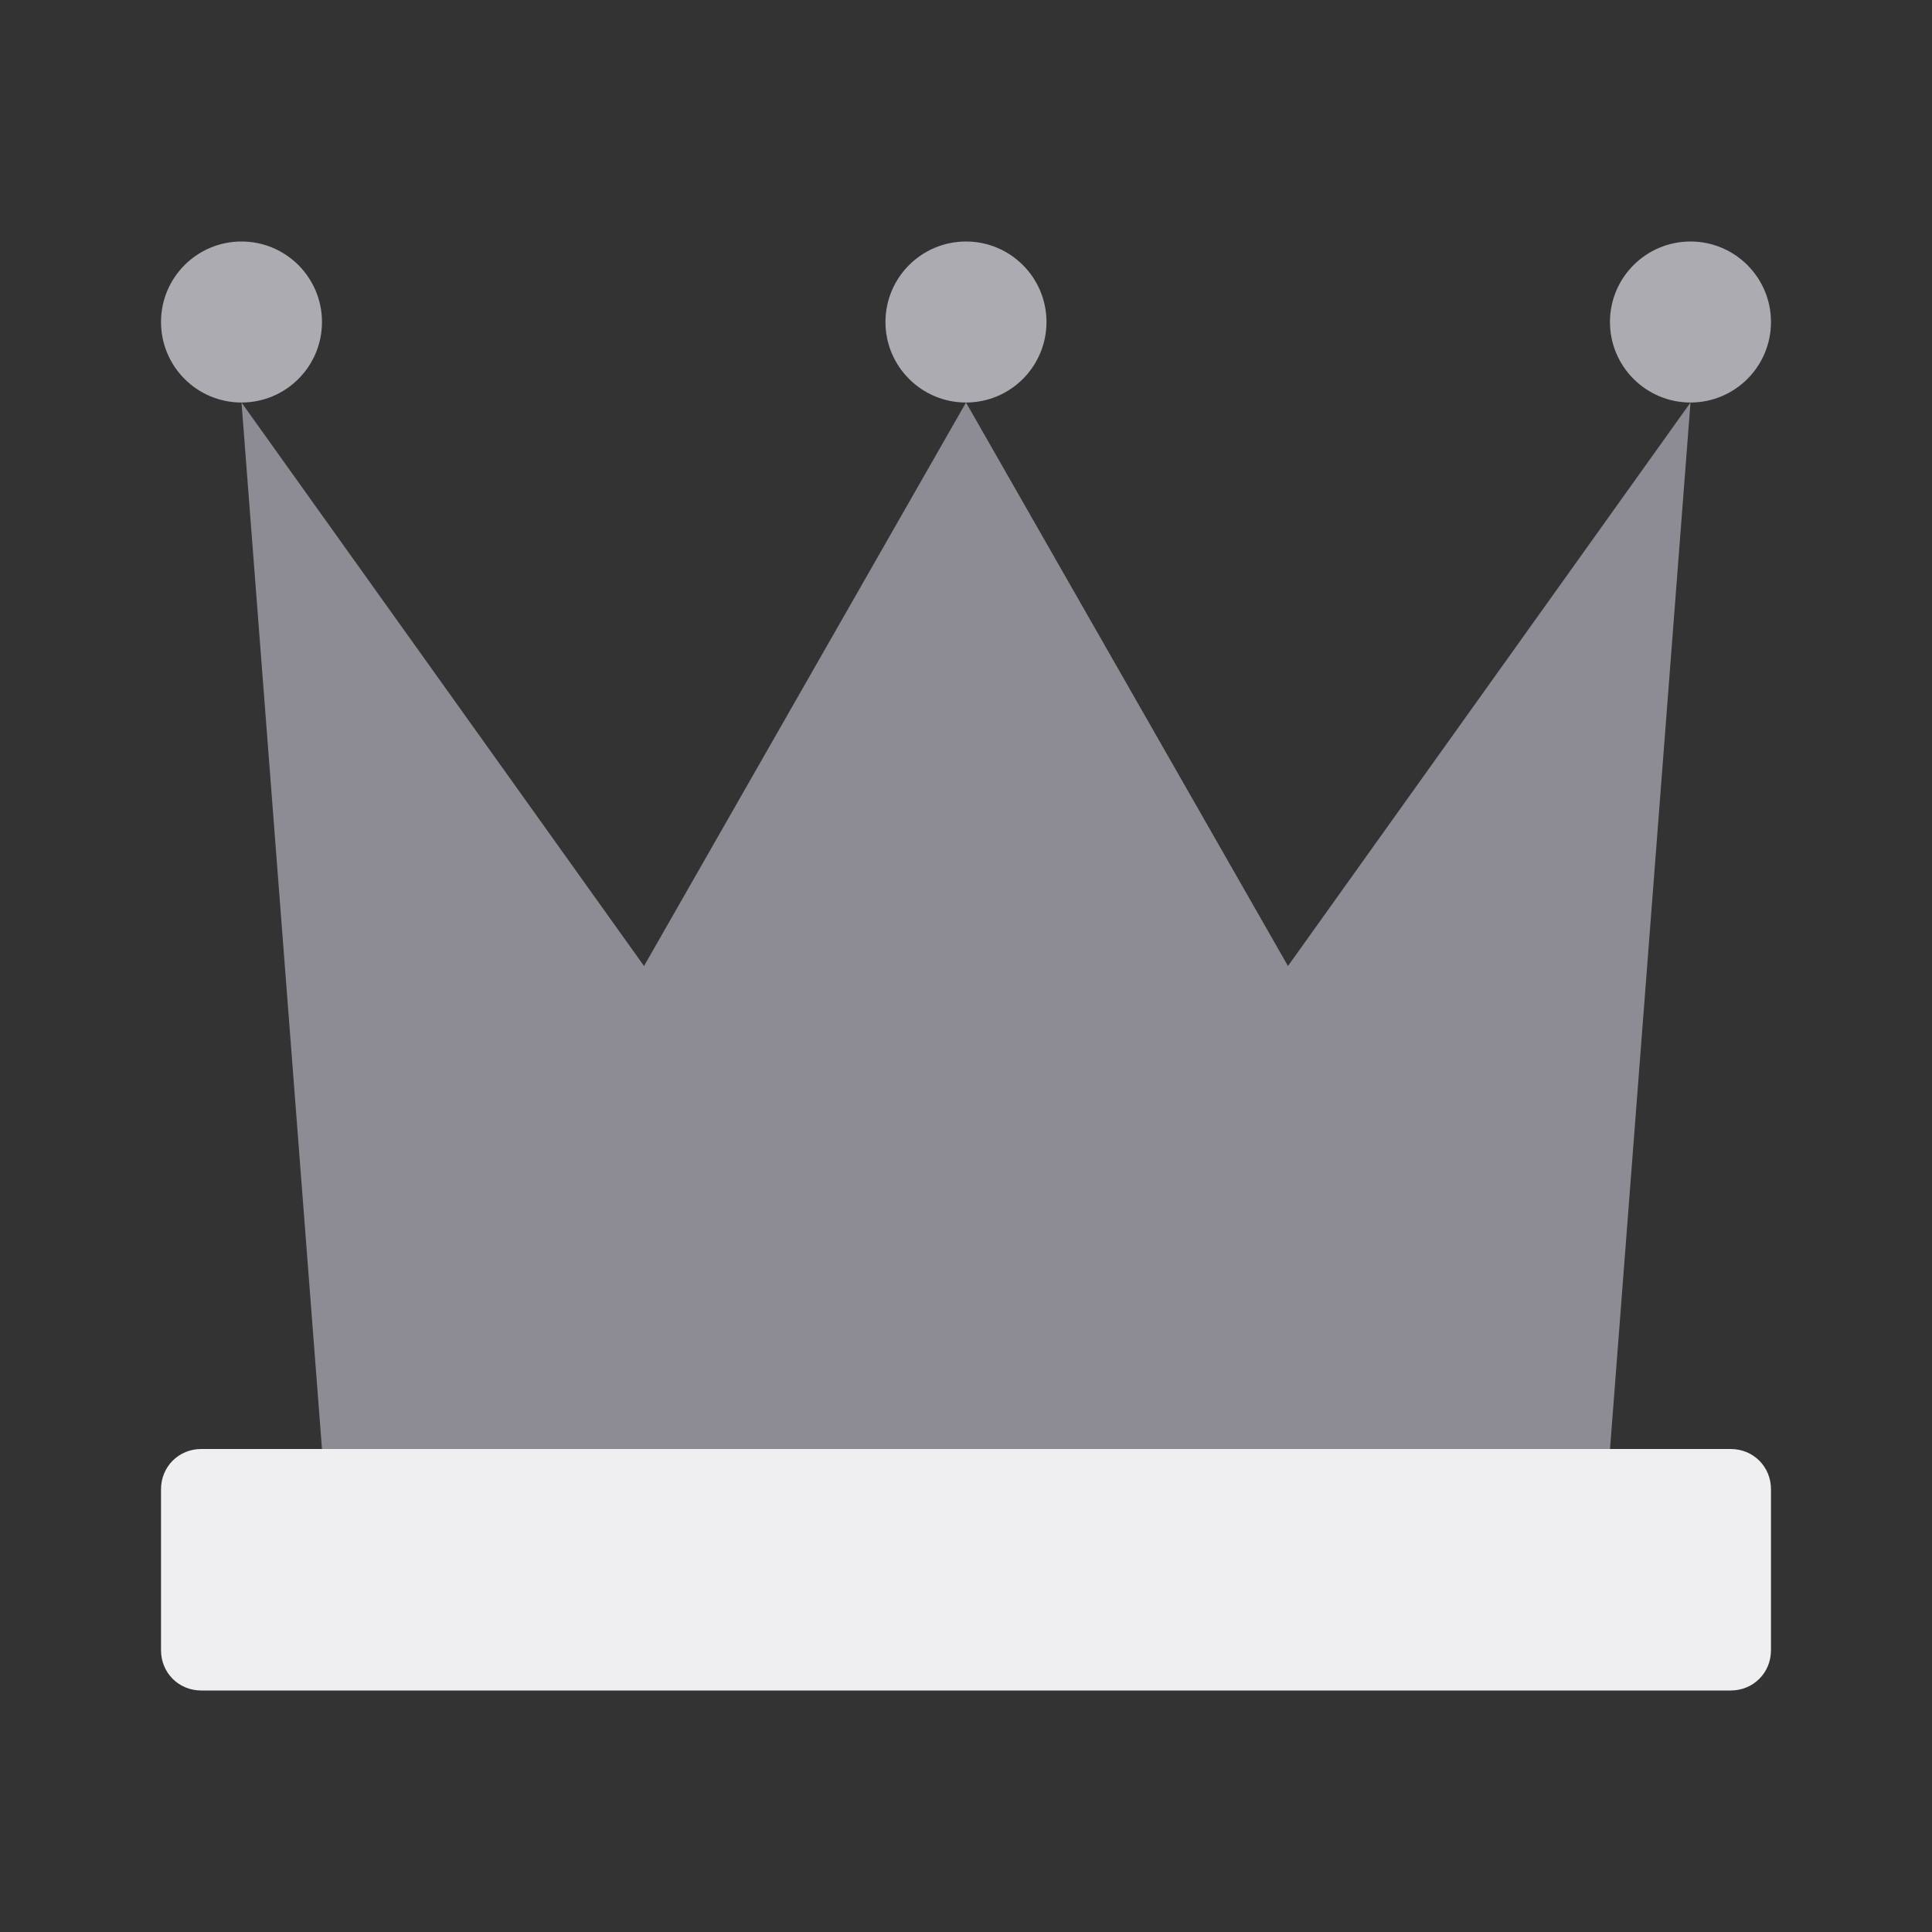 <svg width="32" height="32" viewBox="0 0 32 32" fill="none" xmlns="http://www.w3.org/2000/svg">
<rect x="0" y="0" width="32" height="32" fill="#333333" stroke="none"/>
<path d="M21.333 16L16 6.667L10.667 16L4 6.667L5.333 24H26.667L28 6.667L21.333 16Z" fill="#F0EEFF" fill-opacity="0.477"/>
<path fill-rule="evenodd" clip-rule="evenodd" d="M28.666 28H3.333C2.96 28 2.667 27.707 2.667 27.333V24.667C2.667 24.293 2.96 24 3.333 24H28.666C29.04 24 29.333 24.293 29.333 24.667V27.333C29.333 27.707 29.04 28 28.666 28Z" fill="#FDFDFF" fill-opacity="0.931"/>
<path d="M4 6.667C4.736 6.667 5.333 6.07 5.333 5.333C5.333 4.597 4.736 4 4 4C3.263 4 2.667 4.597 2.667 5.333C2.667 6.07 3.263 6.667 4 6.667Z" fill="#F7F5FF" fill-opacity="0.615"/>
<path d="M28 6.667C28.736 6.667 29.333 6.07 29.333 5.333C29.333 4.597 28.736 4 28 4C27.264 4 26.666 4.597 26.666 5.333C26.666 6.07 27.264 6.667 28 6.667Z" fill="#F7F5FF" fill-opacity="0.615"/>
<path d="M16 6.667C16.736 6.667 17.333 6.07 17.333 5.333C17.333 4.597 16.736 4 16 4C15.264 4 14.666 4.597 14.666 5.333C14.666 6.07 15.264 6.667 16 6.667Z" fill="#F7F5FF" fill-opacity="0.615"/>
</svg>
